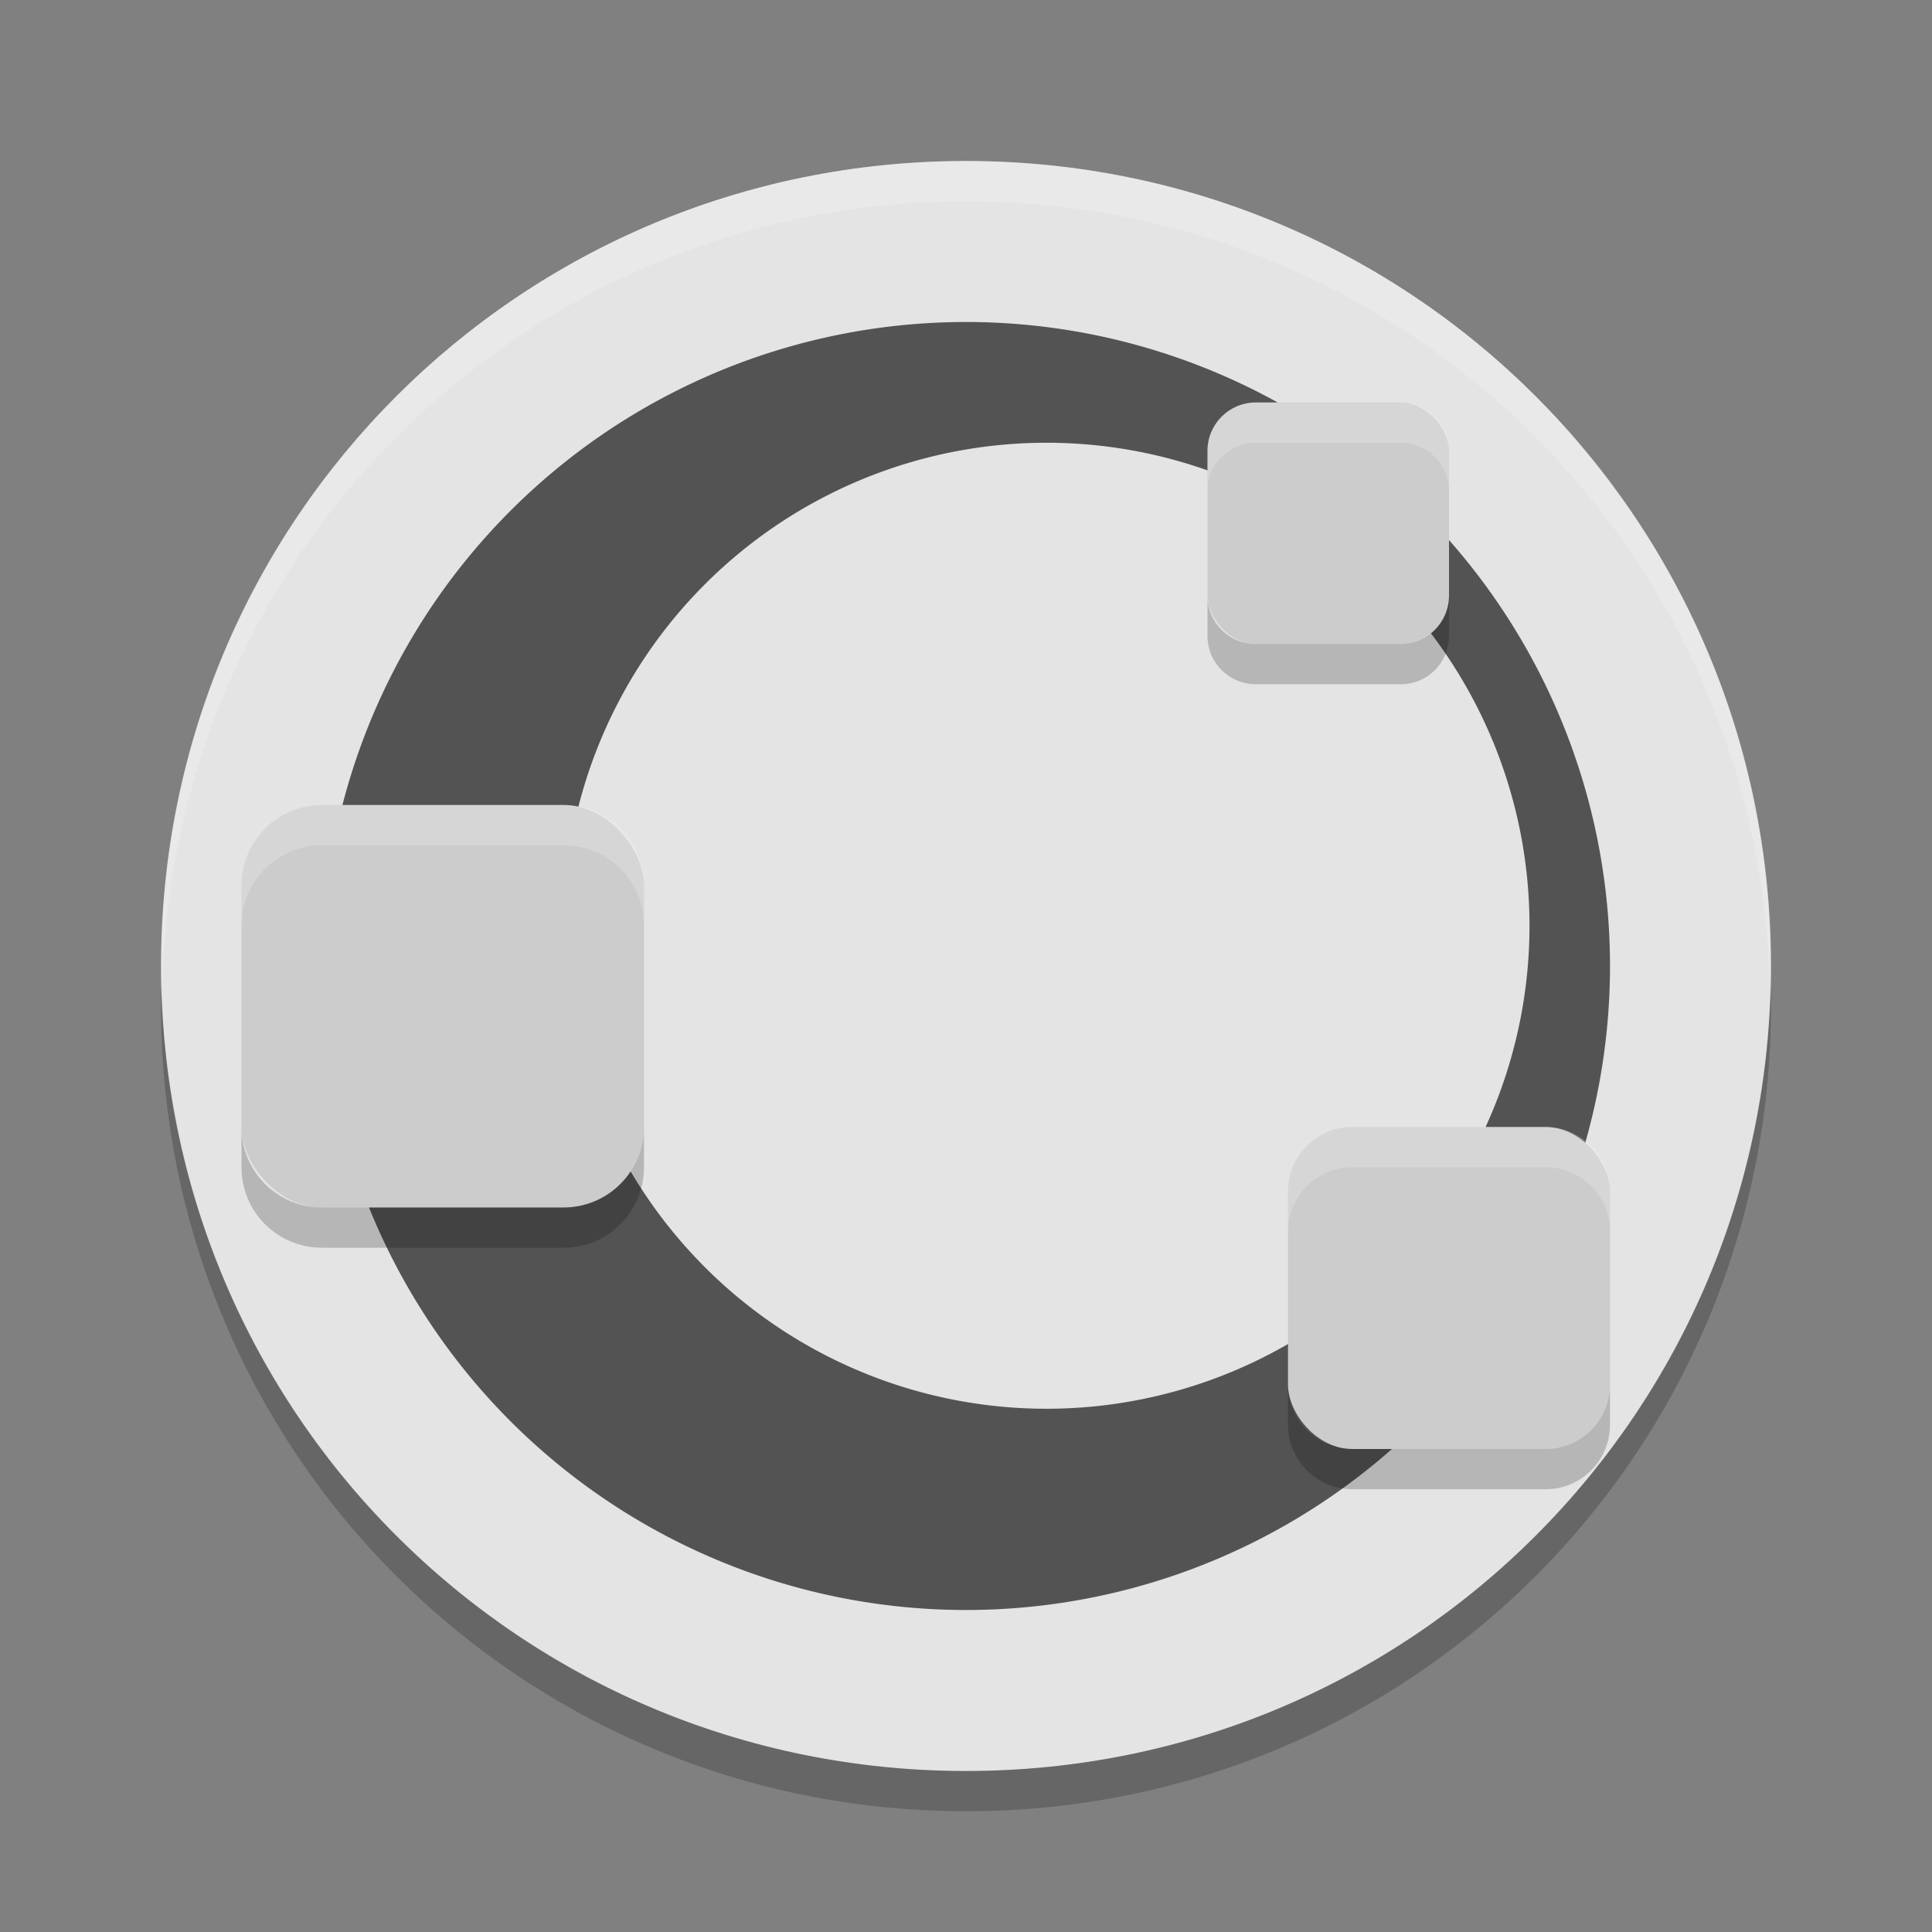 <svg xmlns="http://www.w3.org/2000/svg" width="24" height="24" version="1">
 <rect width="100%" height="100%" fill="#808080" stroke="none"/>
 <g transform="translate(1,-1)">
  <path fill="#e4e4e4" d="m11 3c-5.54 0-10 4.46-10 10s4.46 10 10 10 10-4.46 10-10-4.46-10-10-10z"/>
  <path fill="#fff" opacity=".2" d="m11 3c5.535 0 9.991 4.46 9.991 10 0 0.084-0.004 0.167-0.006 0.25-0.132-5.423-4.534-9.75-9.985-9.75s-9.853 4.327-9.985 9.75c-0.002-0.083-0.006-0.166-0.006-0.25 0-5.54 4.456-10 9.991-10z"/>
  <path opacity=".2" d="m1.006 13.25c-0.002 0.084-0.006 0.166-0.006 0.25 0 5.54 4.46 10 10 10s10-4.46 10-10c0-0.084-0.004-0.167-0.006-0.25-0.132 5.423-4.538 9.75-9.994 9.75s-9.862-4.327-9.994-9.75z"/>
  <path fill="#535353" d="m11 5a8 8 0 0 0 -8 8 8 8 0 0 0 8 8 8 8 0 0 0 8 -8 8 8 0 0 0 -8 -8zm1 1.5a6 6 0 0 1 6 6 6 6 0 0 1 -6 6 6 6 0 0 1 -6 -6 6 6 0 0 1 6 -6z"/>
  <rect fill="#cccccc" width="5" height="5" x="2" y="11" rx="1" ry="1"/>
  <rect fill="#cccccc" width="4" height="4" x="15" y="15" rx=".8" ry=".8"/>
  <rect fill="#cccccc" width="3" height="3" x="14" y="6" rx=".6" ry=".6"/>
  <path opacity=".2" d="m14 8.4v0.5c0 0.332 0.267 0.6 0.6 0.6h1.801c0.332 0 0.599-0.267 0.599-0.6v-0.5c0 0.332-0.267 0.6-0.6 0.6h-1.8c-0.333 0-0.6-0.267-0.6-0.6zm-12 6.6v0.5c0 0.554 0.446 1 1 1h3c0.554 0 1-0.446 1-1v-0.5c0 0.554-0.446 1-1 1h-3c-0.554 0-1-0.446-1-1zm13 3.199v0.5c0 0.443 0.358 0.801 0.801 0.801h2.398c0.443 0 0.801-0.358 0.801-0.801v-0.5c0 0.443-0.358 0.801-0.801 0.801h-2.398c-0.443 0-0.801-0.358-0.801-0.801z"/>
  <path fill="#fff" opacity=".2" d="m14.6 6c-0.333 0-0.6 0.267-0.6 0.6v0.5c0-0.332 0.267-0.6 0.6-0.6h1.801c0.332 0 0.599 0.267 0.599 0.6v-0.5c0-0.332-0.267-0.6-0.6-0.6h-1.8zm-11.6 5c-0.554 0-1 0.446-1 1v0.5c0-0.554 0.446-1 1-1h3c0.554 0 1 0.446 1 1v-0.5c0-0.554-0.446-1-1-1h-3zm12.801 4c-0.443 0-0.801 0.358-0.801 0.801v0.5c0-0.443 0.358-0.801 0.801-0.801h2.398c0.443 0 0.801 0.358 0.801 0.801v-0.5c0-0.443-0.358-0.801-0.801-0.801h-2.398z"/>
 </g>
</svg>

